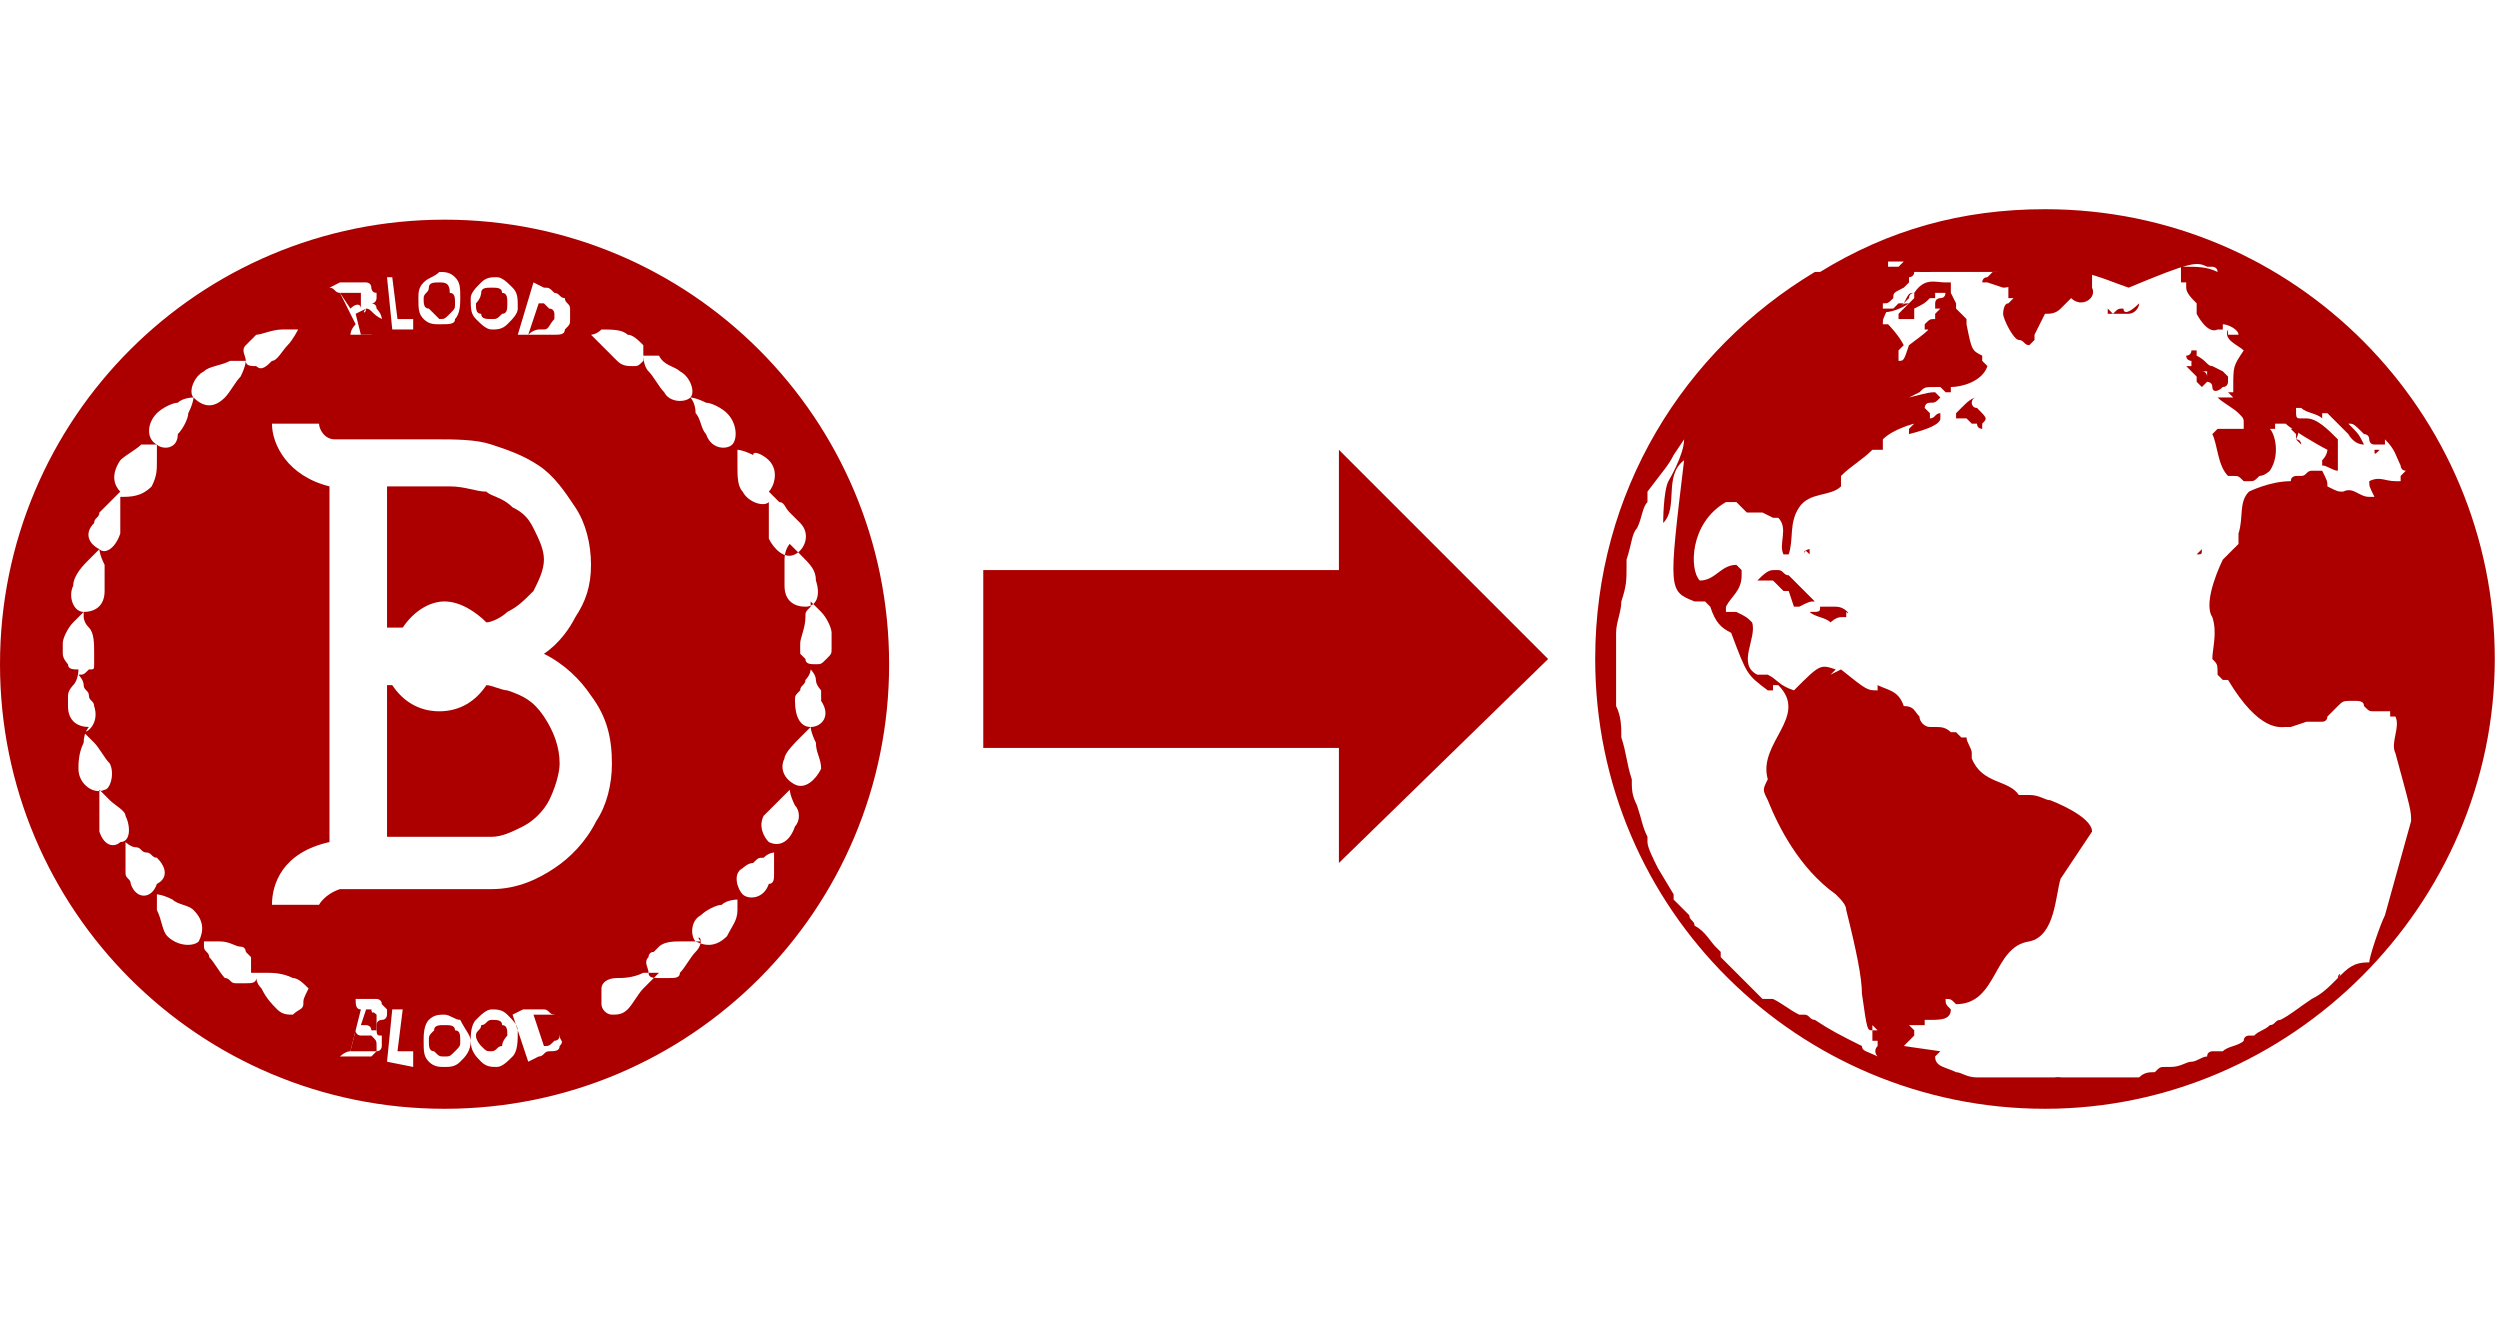 <?xml version="1.0" encoding="utf-8"?>
<!-- Generator: Adobe Illustrator 21.0.0, SVG Export Plug-In . SVG Version: 6.00 Build 0)  -->
<svg version="1.1" id="Layer_1" xmlns="http://www.w3.org/2000/svg" xmlns:xlink="http://www.w3.org/1999/xlink" x="0px" y="0px"
	 viewBox="0 0 47.8 25.3" style="enable-background:new 0 0 47.8 25.3;" xml:space="preserve">
<style type="text/css">
	.st0{fill:#AC0000;}
</style>
<title>nav1</title>
<g>
	<g>
		<polygon class="st0" points="18.8,14.3 25.6,14.3 25.6,16.5 29.6,12.6 25.6,8.6 25.6,10.9 18.8,10.9 		"/>
	</g>
	<g>
		<path class="st0" d="M10.4,19.4c0,0-0.1,0-0.1,0c0,0-0.1,0-0.1,0l0,0l0.2,0.6l0,0c0.1,0,0.1,0,0.2-0.1c0,0,0.1,0,0.1-0.1
			c0.1-0.1,0.1-0.2,0.1-0.3c0-0.1,0-0.1-0.1-0.1C10.5,19.4,10.5,19.4,10.4,19.4z"/>
		<path class="st0" d="M7,5.9C7,6,6.9,6,7,5.9C6.8,6,6.8,6,6.8,6l0,0l0.1,0.4l0.2,0c0,0,0.1,0,0.1,0c0,0,0,0,0.1,0c0,0,0,0,0.1-0.1
			c0,0,0-0.1,0-0.1c0,0,0-0.1-0.1-0.1C7.1,6,7.1,5.9,7,5.9C7,5.9,7,5.9,7,5.9z"/>
		<path class="st0" d="M7.2,19.4C7.1,19.4,7.1,19.3,7.2,19.4c-0.1,0-0.1-0.1-0.1-0.1l-0.1,0l-0.1,0.3l0,0c0,0,0,0,0,0
			c0,0,0.1,0,0.1,0c0,0,0.1,0,0.1,0.1c0,0,0,0,0,0c0,0,0,0,0.1,0c0,0,0,0,0-0.1C7.2,19.5,7.2,19.5,7.2,19.4
			C7.2,19.4,7.2,19.4,7.2,19.4z"/>
		<path class="st0" d="M9.4,19.5c-0.1,0-0.1,0.1-0.2,0.1c0,0.1-0.1,0.1-0.1,0.2c0,0.1,0.1,0.2,0.1,0.2c0.1,0.1,0.1,0.1,0.2,0.1
			c0.1,0,0.1-0.1,0.2-0.1c0-0.1,0.1-0.2,0.1-0.2c0-0.1,0-0.2-0.1-0.2C9.6,19.5,9.5,19.5,9.4,19.5z"/>
		<path class="st0" d="M7.7,12c0.2-0.3,0.5-0.5,0.8-0.5c0.3,0,0.6,0.2,0.8,0.4c0.1,0,0.3-0.1,0.4-0.2c0.2-0.1,0.3-0.2,0.5-0.4
			c0.1-0.2,0.2-0.4,0.2-0.6c0-0.2-0.1-0.4-0.2-0.6c-0.1-0.2-0.2-0.3-0.4-0.4C9.6,9.5,9.4,9.5,9.3,9.4c-0.2,0-0.4-0.1-0.7-0.1H7.4V12
			L7.7,12C7.7,12,7.7,12,7.7,12z"/>
		<path class="st0" d="M6.7,5.9L6.7,5.9C6.8,5.8,6.8,5.8,6.7,5.9c0.1-0.1,0.2-0.1,0.2,0c0,0,0,0,0,0c0,0,0,0,0-0.1s0-0.1,0-0.1
			c0,0,0,0,0-0.1c0,0,0,0-0.1,0c0,0,0,0-0.1,0c0,0-0.1,0-0.1,0l-0.1,0L6.7,5.9L6.7,5.9z"/>
		<path class="st0" d="M7.1,19.8C7.1,19.8,7,19.8,7.1,19.8c-0.1,0-0.1,0-0.2,0c0,0-0.1,0-0.1-0.1l0,0l-0.1,0.4l0.2,0
			c0,0,0.1,0,0.1,0c0,0,0.1,0,0.1,0c0,0,0.1,0,0.1,0c0,0,0-0.1,0-0.1C7.2,19.9,7.2,19.9,7.1,19.8C7.1,19.8,7.1,19.8,7.1,19.8z"/>
		<path class="st0" d="M9.4,16c0.2,0,0.4-0.1,0.6-0.2c0.2-0.1,0.4-0.3,0.5-0.5c0.1-0.2,0.2-0.5,0.2-0.7c0-0.3-0.1-0.6-0.3-0.9
			c-0.2-0.3-0.4-0.4-0.7-0.5c-0.1,0-0.3-0.1-0.4-0.1c-0.2,0.3-0.5,0.5-0.9,0.5c-0.4,0-0.7-0.2-0.9-0.5H7.4V16h1.3
			C8.9,16,9.2,16,9.4,16z"/>
		<path class="st0" d="M8.5,19.6c-0.1,0-0.2,0-0.2,0.1c-0.1,0.1-0.1,0.1-0.1,0.2c0,0.1,0,0.2,0.1,0.2c0.1,0.1,0.1,0.1,0.2,0.1
			c0.1,0,0.1,0,0.2-0.1c0.1-0.1,0.1-0.1,0.1-0.2c0-0.1,0-0.2-0.1-0.2C8.7,19.6,8.6,19.6,8.5,19.6z"/>
		<path class="st0" d="M8.5,4.2C3.8,4.2,0,8,0,12.7c0,4.7,3.8,8.5,8.5,8.5c4.7,0,8.5-3.8,8.5-8.5C17,8,13.2,4.2,8.5,4.2z M15.9,12.4
			c0,0.1,0,0.1-0.1,0.2c-0.1,0.1-0.1,0.1-0.2,0.1h0l0,0c-0.1,0-0.2,0-0.2-0.1c0,0-0.1-0.1-0.1-0.1c0-0.1,0-0.1,0-0.2
			c0-0.1,0.1-0.3,0.1-0.5c0-0.1,0-0.1,0.1-0.2c0,0,0-0.1,0-0.1s0.1,0.1,0.2,0.2c0.1,0.1,0.2,0.3,0.2,0.4
			C15.9,12.3,15.9,12.4,15.9,12.4z M15.6,11.1c0.1,0.3,0,0.5-0.2,0.5l0,0l0,0c-0.2,0-0.4-0.1-0.4-0.4c0-0.1,0-0.3,0-0.5
			c0-0.2,0.1-0.3,0.1-0.3s0.1,0.1,0.2,0.2C15.5,10.8,15.6,10.9,15.6,11.1z M14.7,8.8c0.2,0.2,0.1,0.5,0,0.6l0,0c0,0,0.1,0.1,0.2,0.2
			c0.1,0,0.1,0.1,0.2,0.2c0.1,0.1,0.1,0.1,0.2,0.2c0.2,0.2,0.1,0.5-0.1,0.6l0,0l0,0c-0.2,0.1-0.4-0.1-0.5-0.3c0-0.1,0-0.1,0-0.2
			c0-0.1,0-0.2,0-0.2c0-0.2,0-0.3,0-0.3l0,0c-0.1,0.1-0.4,0-0.5-0.2c-0.1-0.1-0.1-0.3-0.1-0.5c0-0.1,0-0.3,0-0.3s0.1,0,0.3,0.1
			C14.4,8.6,14.6,8.7,14.7,8.8z M13.9,7.9c0.2,0.2,0.2,0.5,0.1,0.6l0,0l0,0c-0.1,0.1-0.4,0.1-0.5-0.2c-0.1-0.1-0.1-0.3-0.2-0.4
			c0-0.2-0.1-0.3-0.1-0.3s0.1,0,0.3,0.1C13.6,7.7,13.8,7.8,13.9,7.9z M13,7.1c0.2,0.1,0.3,0.4,0.2,0.5l0,0l0,0
			c-0.1,0.1-0.4,0.1-0.5-0.1c-0.1-0.1-0.2-0.3-0.3-0.4c-0.1-0.1-0.1-0.3-0.1-0.3s0.1,0,0.3,0C12.7,7,12.9,7,13,7.1z M11.5,6.3
			c0.2,0,0.4,0,0.5,0.1c0.1,0,0.2,0.1,0.3,0.2c0,0.1,0,0.2,0,0.3l0,0l0,0C12.2,7,12.2,7,12.1,7c-0.1,0-0.2,0-0.3-0.1
			c-0.1-0.1-0.2-0.2-0.3-0.3c-0.1-0.1-0.2-0.2-0.2-0.2S11.4,6.4,11.5,6.3z M10.2,5.4l0.2,0.1c0.1,0,0.1,0,0.2,0.1
			c0.1,0,0.1,0.1,0.2,0.1c0,0.1,0.1,0.1,0.1,0.2c0,0.1,0,0.1,0,0.2c0,0.1,0,0.1-0.1,0.2c0,0.1-0.1,0.1-0.2,0.1c-0.1,0-0.1,0-0.2,0
			c-0.1,0-0.1,0-0.2,0L9.9,6.4L10.2,5.4z M9.2,5.4c0.1-0.1,0.2-0.1,0.3-0.1c0.1,0,0.2,0.1,0.3,0.2c0.1,0.1,0.1,0.2,0.1,0.4
			c0,0.1-0.1,0.2-0.2,0.3C9.6,6.3,9.5,6.3,9.4,6.3c-0.1,0-0.2-0.1-0.3-0.2C9,6,9,5.9,9,5.7C9,5.6,9.1,5.5,9.2,5.4z M8.1,5.4
			c0.1-0.1,0.2-0.1,0.3-0.2c0.1,0,0.2,0,0.3,0.1c0.1,0.1,0.1,0.2,0.1,0.4c0,0.1,0,0.3-0.1,0.4C8.7,6.2,8.6,6.2,8.4,6.2
			c-0.1,0-0.2,0-0.3-0.1C8,6,8,5.9,8,5.7C8,5.6,8,5.5,8.1,5.4z M7.5,5.3l0.1,0.8l0.3,0l0,0.2L7.5,6.3l-0.1-1L7.5,5.3z M6.5,5.4
			C6.5,5.4,6.5,5.5,6.5,5.4l0.3,0c0,0,0.1,0,0.1,0c0,0,0.1,0,0.1,0c0,0,0.1,0,0.1,0.1c0,0,0,0.1,0.1,0.1c0,0,0,0.1,0,0.1
			c0,0,0,0.1-0.1,0.1c0,0,0.1,0,0.1,0.1c0,0,0.1,0.1,0.1,0.2c0,0,0,0.1,0,0.1c0,0,0,0.1-0.1,0.1c0,0-0.1,0.1-0.1,0.1
			c0,0-0.1,0-0.1,0l-0.2,0c0,0,0,0,0,0l-0.1,0c0,0,0-0.1,0.1-0.2L6.5,5.6c-0.1,0-0.1-0.1-0.2-0.1L6.5,5.4L6.5,5.4z M4.9,6.4
			c0.1,0,0.3-0.1,0.5-0.1c0.2,0,0.3,0,0.3,0S5.6,6.5,5.5,6.6C5.4,6.7,5.3,6.9,5.2,6.9C5.1,7,5,7.1,4.9,7C4.8,7,4.7,7,4.7,6.9l0,0
			l0,0c0-0.1-0.1-0.2,0-0.3C4.7,6.6,4.8,6.5,4.9,6.4z M3.9,7.1C4,7,4.2,7,4.4,6.9c0.2,0,0.3,0,0.3,0s0,0.1-0.1,0.3
			C4.5,7.3,4.4,7.5,4.3,7.6C4.1,7.8,3.9,7.8,3.7,7.6l0,0l0,0C3.6,7.5,3.7,7.2,3.9,7.1z M3,7.9c0.1-0.1,0.3-0.2,0.4-0.2
			c0.1-0.1,0.3-0.1,0.3-0.1s0,0.1-0.1,0.3c0,0.1-0.1,0.3-0.2,0.4C3.4,8.6,3.1,8.6,3,8.5l0,0l0,0C2.8,8.4,2.8,8.1,3,7.9z M1.7,10.7
			c0.1-0.1,0.2-0.2,0.2-0.2l0,0c-0.2-0.1-0.3-0.3-0.1-0.5c0-0.1,0.1-0.1,0.1-0.2C2,9.7,2,9.7,2.1,9.6c0.1-0.1,0.2-0.2,0.2-0.2l0,0
			c-0.1-0.1-0.2-0.3,0-0.6c0.1-0.1,0.3-0.2,0.4-0.3C2.9,8.5,3,8.5,3,8.5s0,0.1,0,0.3c0,0.2,0,0.3-0.1,0.5C2.7,9.5,2.5,9.5,2.3,9.5
			l0,0c0,0,0,0.1,0,0.3c0,0.1,0,0.2,0,0.2c0,0.1,0,0.2,0,0.2c-0.1,0.3-0.3,0.4-0.4,0.3l0,0c0,0,0,0.1,0.1,0.3C2,11,2,11.1,2,11.3
			c0,0.3-0.2,0.4-0.4,0.4l0,0h0c-0.2,0-0.3-0.3-0.2-0.5C1.4,11,1.6,10.8,1.7,10.7z M1.5,14.7c0-0.1,0-0.3,0.1-0.5
			c0-0.2,0.1-0.3,0.1-0.3l0,0c-0.2,0-0.4-0.1-0.4-0.4c0-0.1,0-0.2,0-0.2c0-0.1,0.1-0.2,0.1-0.2c0.1-0.1,0.1-0.3,0.1-0.3h0
			c-0.1,0-0.2,0-0.2-0.1c0,0-0.1-0.1-0.1-0.2c0-0.1,0-0.1,0-0.2c0-0.1,0.1-0.3,0.2-0.4c0.1-0.1,0.2-0.2,0.2-0.2s0,0,0,0.1
			c0,0,0,0.1,0.1,0.2c0.1,0.1,0.1,0.3,0.1,0.5c0,0.1,0,0.1,0,0.2c0,0.1,0,0.1-0.1,0.1c-0.1,0.1-0.1,0.1-0.2,0.1h0
			c0,0,0.1,0.1,0.1,0.2c0,0.1,0.1,0.1,0.1,0.2c0,0.1,0.1,0.1,0.1,0.2c0.1,0.3-0.1,0.5-0.2,0.5l0,0c0,0,0.1,0.1,0.2,0.2
			c0.1,0.1,0.2,0.3,0.3,0.4c0.1,0.2,0,0.5-0.1,0.5l0,0l0,0C1.8,15.2,1.5,15,1.5,14.7z M1.9,15.9c0-0.1,0-0.3,0-0.5
			c0-0.2,0-0.3,0-0.3s0.1,0.1,0.2,0.2c0.1,0.1,0.3,0.2,0.3,0.3c0.1,0.2,0.1,0.5-0.1,0.5l0,0l0,0C2.2,16.2,2,16.2,1.9,15.9z
			 M2.5,16.9c0-0.1-0.1-0.1-0.1-0.2c0-0.1,0-0.2,0-0.3c0-0.2,0-0.3,0-0.3s0.1,0.1,0.2,0.1c0.1,0,0.1,0.1,0.2,0.1
			c0.1,0,0.1,0.1,0.2,0.1c0.2,0.2,0.2,0.4,0,0.5l0,0l0,0C2.9,17.2,2.6,17.2,2.5,16.9z M3.8,18c-0.1,0.1-0.4,0.1-0.6-0.1
			c-0.1-0.1-0.1-0.3-0.2-0.5C3,17.2,3,17.1,3,17.1s0.1,0,0.3,0.1c0.1,0.1,0.3,0.1,0.4,0.2C3.9,17.6,3.9,17.8,3.8,18L3.8,18L3.8,18z
			 M5.8,19.2L5.8,19.2c0,0.1-0.1,0.1-0.2,0.2c-0.1,0-0.2,0-0.3-0.1c-0.1-0.1-0.2-0.2-0.3-0.4c-0.1-0.1-0.1-0.2-0.1-0.2l0,0
			c0,0.1-0.1,0.1-0.2,0.1c-0.1,0-0.1,0-0.2,0c-0.1,0-0.1-0.1-0.2-0.1c-0.1-0.1-0.2-0.3-0.3-0.4c0-0.1-0.1-0.1-0.1-0.2
			c0,0,0-0.1,0-0.1s0,0,0.1,0c0,0,0.1,0,0.2,0c0.2,0,0.3,0.1,0.4,0.1c0.1,0,0.1,0.1,0.1,0.1c0,0,0.1,0.1,0.1,0.1c0,0.1,0,0.2,0,0.3
			l0,0c0,0,0.1,0,0.3,0c0.1,0,0.3,0,0.5,0.1c0.1,0,0.2,0.1,0.3,0.2C5.8,19.1,5.8,19.1,5.8,19.2L5.8,19.2z M6.1,17.3H5.2
			c0-0.4,0.2-1,1.1-1.2V9.3C5.5,9.1,5.2,8.5,5.2,8.1h0.9c0,0,0,0,0,0c0,0.1,0.1,0.3,0.3,0.3h1.9c0.4,0,0.8,0,1.1,0.1
			c0.3,0.1,0.6,0.2,0.9,0.4c0.3,0.2,0.5,0.5,0.7,0.8c0.2,0.3,0.3,0.7,0.3,1.1c0,0.4-0.1,0.7-0.3,1c-0.1,0.2-0.3,0.5-0.6,0.7
			c0.4,0.2,0.7,0.5,0.9,0.8c0.3,0.4,0.4,0.8,0.4,1.3c0,0.4-0.1,0.8-0.3,1.1c-0.2,0.4-0.5,0.7-0.8,0.9c-0.3,0.2-0.7,0.4-1.2,0.4
			c-0.2,0-0.6,0-1.2,0H6.5C6.2,17.1,6.1,17.3,6.1,17.3z M7.3,19.8c0,0.1,0,0.1,0,0.2c0,0,0,0.1-0.1,0.1c0,0-0.1,0.1-0.1,0.1
			c0,0-0.1,0-0.1,0c0,0-0.1,0-0.1,0l-0.2,0c0,0-0.1,0-0.1,0l-0.1,0c0,0,0.1-0.1,0.2-0.1l0.2-0.8c-0.1,0-0.1-0.1-0.1-0.2l0.1,0l0,0
			c0,0,0,0,0,0l0.2,0c0,0,0.1,0,0.1,0c0,0,0.1,0,0.1,0.1c0,0,0.1,0.1,0.1,0.1c0,0,0,0.1,0,0.1c0,0,0,0.1-0.1,0.1c0,0-0.1,0-0.1,0.1
			C7.2,19.8,7.2,19.8,7.3,19.8z M7.9,20.4l-0.5-0.1l0.1-1l0.2,0l-0.1,0.8l0.3,0L7.9,20.4z M8.8,20.3c-0.1,0.1-0.2,0.1-0.3,0.1
			c-0.1,0-0.2,0-0.3-0.1c-0.1-0.1-0.1-0.2-0.1-0.4c0-0.1,0-0.3,0.1-0.4c0.1-0.1,0.2-0.1,0.3-0.1c0.1,0,0.2,0.1,0.3,0.1
			C8.9,19.7,9,19.8,9,19.9C9,20.1,8.9,20.2,8.8,20.3z M9.8,20.2c-0.1,0.1-0.2,0.2-0.3,0.2c-0.1,0-0.2,0-0.3-0.1
			C9.1,20.2,9,20.1,9,19.9c0-0.1,0-0.3,0.1-0.4s0.2-0.2,0.3-0.2c0.1,0,0.2,0,0.3,0.1c0.1,0.1,0.2,0.2,0.2,0.3
			C9.9,19.9,9.9,20.1,9.8,20.2z M10.7,20c0,0.1-0.1,0.1-0.2,0.1c-0.1,0-0.1,0.1-0.2,0.1l-0.2,0.1l-0.3-0.9l0.2-0.1
			c0.1,0,0.2,0,0.2,0c0.1,0,0.1,0,0.2,0c0.1,0,0.1,0.1,0.2,0.1c0,0.1,0.1,0.1,0.1,0.2c0,0.1,0,0.1,0,0.2S10.8,19.9,10.7,20z
			 M12.3,18.9c-0.1,0.1-0.2,0.3-0.3,0.4c-0.1,0.1-0.2,0.1-0.3,0.1c-0.1,0-0.2-0.1-0.2-0.2l0,0l0,0c0-0.1,0-0.2,0-0.3
			c0-0.1,0.1-0.2,0.3-0.2c0.1,0,0.3,0,0.5-0.1c0.2,0,0.3,0,0.3,0S12.4,18.8,12.3,18.9z M13.4,18c0,0,0,0.1-0.1,0.2
			c-0.1,0.1-0.2,0.3-0.3,0.4c0,0.1-0.1,0.1-0.2,0.1c-0.1,0-0.1,0-0.2,0c-0.1,0-0.2,0-0.2-0.1l0,0l0,0c0-0.1-0.1-0.2,0-0.3
			c0,0,0-0.1,0.1-0.1c0,0,0.1-0.1,0.1-0.1c0.1-0.1,0.3-0.1,0.4-0.1C13.2,18,13.2,18,13.4,18C13.3,17.9,13.4,17.9,13.4,18
			C13.4,17.9,13.4,18,13.4,18z M14.1,17.4c0,0.2-0.1,0.3-0.2,0.5c-0.2,0.2-0.4,0.2-0.6,0.1l0,0l0,0c-0.1-0.1-0.1-0.4,0.1-0.5
			c0.1-0.1,0.3-0.2,0.4-0.2c0.1-0.1,0.3-0.1,0.3-0.1S14.1,17.2,14.1,17.4z M14.8,16.4c0,0.1,0,0.2,0,0.3c0,0.1,0,0.2-0.1,0.2
			c-0.1,0.3-0.4,0.3-0.5,0.2l0,0l0,0c-0.1-0.1-0.2-0.4,0-0.5c0,0,0.1-0.1,0.2-0.1c0.1-0.1,0.1-0.1,0.2-0.1c0.1-0.1,0.2-0.1,0.2-0.1
			S14.8,16.2,14.8,16.4z M15.2,15.8c-0.1,0.3-0.3,0.4-0.5,0.3l0,0l0,0c-0.1-0.1-0.2-0.3-0.1-0.5c0.1-0.1,0.2-0.2,0.3-0.3
			c0.1-0.1,0.2-0.2,0.2-0.2s0,0.1,0.1,0.3C15.3,15.5,15.3,15.7,15.2,15.8z M15.2,15L15.2,15L15.2,15c-0.2-0.1-0.3-0.3-0.2-0.5
			c0-0.1,0.2-0.3,0.3-0.4c0.1-0.1,0.2-0.2,0.2-0.2s0,0.1,0.1,0.3c0,0.2,0.1,0.3,0.1,0.5C15.6,14.9,15.4,15.1,15.2,15z M15.5,13.9
			L15.5,13.9L15.5,13.9c-0.2,0-0.3-0.2-0.3-0.5c0-0.1,0-0.1,0.1-0.2c0-0.1,0.1-0.1,0.1-0.2c0.1-0.1,0.1-0.2,0.1-0.2s0.1,0.1,0.1,0.2
			c0,0.1,0.1,0.2,0.1,0.2c0,0.1,0,0.2,0,0.2C15.9,13.7,15.7,13.9,15.5,13.9z"/>
		<path class="st0" d="M10.3,6.3c0,0,0.1,0,0.1,0c0.1,0,0.1-0.1,0.2-0.2c0,0,0-0.1,0-0.1s0-0.1-0.1-0.1c0,0-0.1-0.1-0.1-0.1
			c0,0-0.1,0-0.1,0l0,0l-0.2,0.6l0,0C10.2,6.3,10.3,6.3,10.3,6.3z"/>
		<path class="st0" d="M9.4,6.1c0.1,0,0.1,0,0.2-0.1C9.7,6,9.7,5.9,9.7,5.8c0-0.1,0-0.2-0.1-0.2c0-0.1-0.1-0.1-0.2-0.1
			c-0.1,0-0.2,0-0.2,0.1C9.2,5.6,9.2,5.7,9.1,5.8c0,0.1,0,0.2,0.1,0.2C9.2,6.1,9.3,6.1,9.4,6.1z"/>
		<path class="st0" d="M8.4,6.1c0.1,0,0.1,0,0.2-0.1c0.1-0.1,0.1-0.1,0.1-0.2c0-0.1,0-0.2-0.1-0.2C8.6,5.4,8.5,5.4,8.4,5.4
			c-0.1,0-0.2,0-0.2,0.1C8.2,5.6,8.1,5.6,8.1,5.7c0,0.1,0,0.2,0.1,0.2C8.3,6,8.4,6.1,8.4,6.1z"/>
	</g>
	<g>
		<ellipse transform="matrix(0.738 -0.675 0.675 0.738 -3.272 28.431)" class="st0" cx="35" cy="18.4" rx="0" ry="0"/>
		<ellipse transform="matrix(0.902 -0.432 0.432 0.902 0.953 17.267)" class="st0" cx="38.4" cy="6.5" rx="0" ry="0"/>
		<path class="st0" d="M39.1,4c-1.6,0-3,0.4-4.3,1.2c0,0,0,0,0,0c0,0,0,0,0,0c0,0,0,0,0,0c0,0,0,0,0,0c0,0,0,0,0,0c0,0,0,0,0,0
			c0,0,0,0,0,0c0,0-0.1,0-0.1,0c0,0,0,0,0,0c0,0,0,0,0,0c-2.5,1.5-4.2,4.2-4.2,7.4c0,4.8,3.9,8.6,8.6,8.6s8.6-3.9,8.6-8.6
			S43.9,4,39.1,4z M36.4,5c0,0-0.1,0.1-0.1,0.1l-0.1,0c0,0-0.1,0-0.1,0l0-0.1l0,0c0,0,0,0,0,0C36.2,5,36.2,5,36.4,5
			C36.3,5,36.3,5,36.4,5z M35.9,20.2C35.9,20.2,35.8,20.2,35.9,20.2c-0.2-0.1-0.3-0.1-0.3-0.2c-0.4-0.2-0.6-0.3-0.9-0.5
			c-0.1,0-0.1-0.1-0.2-0.1c0,0,0,0,0,0c0,0,0,0-0.1,0c-0.2-0.1-0.3-0.2-0.5-0.3c0,0,0,0-0.1,0c0,0,0,0-0.1,0c0,0,0,0,0,0
			c-0.1-0.1-0.2-0.2-0.4-0.4c0,0,0,0,0,0c0,0,0,0,0,0c0,0-0.1-0.1-0.1-0.1c-0.1-0.1-0.2-0.2-0.3-0.3c0,0,0,0,0-0.1c0,0,0,0-0.1-0.1
			c-0.1-0.1-0.2-0.3-0.4-0.4c0,0,0,0,0,0c0-0.1-0.1-0.1-0.1-0.2c0,0-0.1-0.1-0.1-0.1c0,0-0.1-0.1-0.1-0.1c0,0-0.1-0.1-0.1-0.1
			c0,0,0,0,0-0.1c0,0,0,0,0,0l-0.3-0.5c-0.1-0.2-0.2-0.4-0.2-0.5c0,0,0,0,0-0.1c-0.1-0.2-0.1-0.3-0.2-0.6c-0.1-0.2-0.1-0.3-0.1-0.5
			c-0.1-0.3-0.1-0.5-0.2-0.8c0-0.2,0-0.4-0.1-0.6c0-0.2,0-0.4,0-0.6c0-0.1,0-0.3,0-0.5c0-0.1,0-0.2,0-0.3c0-0.2,0.1-0.4,0.1-0.6
			c0.1-0.3,0.1-0.4,0.1-0.7c0,0,0,0,0-0.1c0.1-0.3,0.1-0.5,0.2-0.6c0,0,0,0,0,0c0.1-0.2,0.1-0.4,0.2-0.5c0,0,0,0,0-0.1
			c0,0,0-0.1,0-0.1C31.8,9,31.9,8.9,32,8.7l0.2-0.3c0,0.3-0.3,0.8-0.3,0.8l0,0c-0.1,0.2-0.1,0.8-0.1,0.8l0,0c0.3-0.3,0-0.9,0.4-1.2
			c-0.3,2.5-0.3,2.5,0.2,2.7c0,0,0.1,0,0.1,0c0.1,0,0.1,0,0.1,0l0,0c0.1,0.1,0.1,0.1,0.1,0.1c0.1,0.3,0.2,0.4,0.4,0.5c0,0,0,0,0,0h0
			l0,0l0,0c0.3,0.8,0.3,0.8,0.7,1.1c0,0,0,0,0.1,0c0,0,0-0.1,0-0.1c0,0,0.1,0,0.1,0c0.6,0.6-0.4,1.1-0.2,1.8c-0.1,0.2-0.1,0.2,0,0.4
			c0.2,0.5,0.6,1.3,1.3,1.8c0.1,0.1,0.2,0.2,0.2,0.3c0.2,0.8,0.3,1.3,0.3,1.6c0.1,0.7,0.1,0.7,0.2,0.7c0,0,0-0.1,0-0.1
			c0,0,0.1,0.1,0.1,0.1c0,0-0.1,0-0.1,0c0,0,0,0,0,0l0,0.1c0,0,0,0.1,0,0.1c0,0,0,0,0,0c0,0,0.1,0,0.1,0c0,0,0,0.1,0,0.1
			C35.8,20.1,35.9,20.2,35.9,20.2C35.9,20.2,35.9,20.2,35.9,20.2C35.9,20.2,35.9,20.2,35.9,20.2z M37.5,20.7L37.5,20.7
			C37.5,20.7,37.5,20.7,37.5,20.7C37.5,20.7,37.5,20.7,37.5,20.7C37.5,20.7,37.5,20.7,37.5,20.7C37.5,20.7,37.5,20.7,37.5,20.7
			C37.5,20.7,37.5,20.7,37.5,20.7C37.5,20.7,37.5,20.7,37.5,20.7C37.5,20.7,37.5,20.7,37.5,20.7C37.5,20.7,37.5,20.7,37.5,20.7
			C37.5,20.7,37.5,20.7,37.5,20.7z M44.7,18.7C44.7,18.7,44.7,18.7,44.7,18.7C44.6,18.7,44.6,18.7,44.7,18.7
			c-0.2,0.2-0.3,0.3-0.5,0.4l0,0l0,0c-0.3,0.2-0.4,0.3-0.6,0.4c-0.1,0-0.1,0.1-0.2,0.1c-0.1,0.1-0.2,0.1-0.3,0.2c0,0,0,0-0.1,0
			c0,0-0.1,0-0.1,0.1c-0.1,0.1-0.3,0.1-0.4,0.2c0,0,0,0-0.1,0c0,0-0.1,0-0.1,0c0,0-0.1,0-0.1,0.1c-0.1,0-0.2,0.1-0.3,0.1
			c-0.1,0-0.2,0.1-0.4,0.1c0,0-0.1,0-0.1,0c-0.1,0-0.1,0-0.2,0.1c0,0,0,0,0,0c0,0,0,0,0,0c-0.1,0-0.2,0-0.3,0.1c0,0,0,0-0.1,0
			c0,0,0,0,0,0c0,0,0,0,0,0c0,0,0,0,0,0c0,0,0,0,0,0c0,0,0,0,0,0h0c0,0,0,0,0,0h0l0,0h0l0,0h0l0,0h0h0h0h0h0l0,0h0c0,0,0,0,0,0
			c0,0,0,0,0,0l0,0c0,0,0,0,0,0c0,0,0,0,0,0l0,0c0,0-0.1,0-0.1,0c-0.1,0-0.1,0-0.2,0c0,0,0,0,0,0c0,0,0,0-0.1,0c0,0,0,0,0,0
			c-0.1,0-0.2,0-0.3,0c0,0,0,0,0,0c0,0,0,0,0,0c0,0-0.1,0-0.1,0c0,0,0,0,0,0c0,0,0,0,0,0l0,0h0c0,0,0,0,0,0c0,0-0.1,0-0.1,0
			c0,0,0,0,0,0c0,0,0,0,0,0c0,0,0,0,0,0c0,0-0.1,0-0.1,0c0,0,0,0,0,0c0,0,0,0,0,0c0,0,0,0-0.1,0c0,0,0,0-0.1,0c-0.1,0-0.2,0-0.2,0
			c0,0-0.1,0-0.1,0c0,0,0,0,0,0c0,0,0,0,0,0c0,0,0,0,0,0c0,0-0.1,0-0.1,0c0,0-0.1,0-0.1,0c0,0-0.1,0-0.1,0c0,0,0,0,0,0h0
			c0,0,0,0,0,0c0,0,0,0,0,0c-0.1,0-0.2,0-0.3,0c0,0,0,0,0,0c0,0,0,0,0,0c-0.1,0-0.1,0-0.2,0c0,0,0,0,0,0c-0.1,0-0.1,0-0.2,0
			c0,0,0,0,0,0c0,0,0,0-0.1,0c0,0,0,0,0,0c0,0,0,0,0,0c0,0,0,0,0,0c0,0,0,0,0,0h0l0,0h0l0,0h0h0c0,0,0,0,0,0h0l0,0l0,0h0
			c0,0,0,0,0,0c0,0,0,0,0,0c0,0,0,0,0,0c0,0,0,0,0,0c-0.1,0-0.1,0-0.2,0c0,0,0,0,0,0c0,0,0,0,0,0c0,0,0,0,0,0c0,0,0,0-0.1,0
			c0,0,0,0,0,0c0,0,0,0,0,0c0,0,0,0,0,0c0,0,0,0,0,0h0l0,0l0,0c0,0,0,0,0,0l0,0h0c0,0,0,0,0,0h0c0,0,0,0,0,0h0c0,0,0,0,0,0h0l0,0
			l0,0l0,0h0l0,0c0,0,0,0,0,0l0,0l0,0l0,0l0,0l0,0c0,0,0,0,0,0h0l0,0h0l0,0c0,0,0,0,0,0c0,0-0.1,0-0.1,0l0,0c0,0,0,0,0,0
			c-0.2,0-0.3-0.1-0.4-0.1c0,0,0,0,0,0c0,0,0,0,0,0l0,0c0,0,0,0,0,0c0,0,0,0,0,0l0,0c0,0,0,0,0,0c-0.2-0.1-0.4-0.1-0.4-0.3
			c0,0,0.1-0.1,0.1-0.1c0,0,0,0,0,0C36.4,20,36.4,20,36.4,20c0.1-0.1,0.1-0.1,0.2-0.2c0,0,0,0,0-0.1c0,0-0.1-0.1-0.1-0.1
			c0,0,0,0,0,0c0,0,0.1,0,0.1,0c0.1,0,0.1,0,0.1,0c0,0,0.1,0,0.1,0c0,0,0-0.1,0-0.1c0,0,0,0,0,0c0.1,0,0.1,0,0.1,0h0h0l0,0h0h0h0h0
			h0h0l0,0c0.2,0,0.4,0,0.4-0.2c-0.1-0.1-0.1-0.1-0.1-0.2c0.1,0,0.1,0,0.2,0.1c0,0,0,0,0,0c0.8,0,0.7-1.1,1.4-1.2l0,0l0,0
			c0.5-0.1,0.5-0.9,0.6-1.2c0,0,0.6-0.9,0.6-0.9c0-0.3-0.8-0.6-0.8-0.6c-0.1,0-0.2-0.1-0.4-0.1c0,0-0.1,0-0.2,0
			c-0.2-0.3-0.7-0.2-0.9-0.7c0,0,0-0.1,0-0.1c0-0.1-0.1-0.2-0.1-0.3c0,0,0,0-0.1,0c0,0-0.1-0.1-0.1-0.1c0,0,0,0-0.1,0l0,0
			c-0.1-0.1-0.2-0.1-0.3-0.1c0,0,0,0,0,0c0,0-0.1,0-0.1,0c0,0,0,0,0,0c-0.1,0-0.2-0.1-0.2-0.2c-0.1-0.1-0.1-0.2-0.3-0.2c0,0,0,0,0,0
			l0,0c-0.1-0.3-0.3-0.3-0.5-0.4c0,0,0,0.1,0,0.1c-0.2,0-0.2,0-0.7-0.4c-0.2,0.1-0.2,0.1-0.2,0.1l0,0c0,0,0.1-0.1,0.1-0.1
			c-0.3-0.1-0.3-0.1-0.8,0.4C34,13.1,34,13,33.8,12.9c0,0-0.1,0-0.1,0c0,0-0.1,0-0.1,0c-0.4-0.2,0-0.7-0.1-1
			c-0.1-0.1-0.1-0.1-0.3-0.2c0,0-0.1,0-0.1,0c0,0,0,0,0,0c0,0,0,0-0.1,0c0,0,0-0.1,0-0.1c0.1-0.2,0.3-0.3,0.3-0.6c0,0,0-0.1,0-0.1
			c0,0,0,0-0.1-0.1c-0.3,0-0.4,0.3-0.7,0.3c0,0,0,0,0,0l0,0c-0.2-0.2-0.2-1.1,0.5-1.5c0,0,0.1,0,0.1,0c0.1,0,0.1,0,0.1,0l0,0
			c0.1,0.1,0.1,0.1,0.2,0.2c0,0,0,0,0,0c0.1,0,0.1,0,0.1,0c0,0,0,0,0,0c0,0,0,0,0,0c0,0,0,0,0,0c0,0,0,0,0,0c0,0,0,0,0,0
			c0,0,0,0,0,0c0,0,0,0,0,0l0,0c0.1,0,0.1,0,0.2,0c0,0,0,0,0.2,0.1c0,0,0.1,0,0.1,0c0,0,0,0,0,0l0,0c0.2,0.2,0,0.5,0.1,0.7
			c0,0,0.1,0,0.1,0c0.1-0.3,0-0.6,0.2-0.9c0.2-0.3,0.6-0.2,0.8-0.4c0-0.2,0-0.2,0-0.2c0.2-0.2,0.4-0.3,0.6-0.5c0.1,0,0.1,0,0.2,0
			c0,0,0-0.1,0-0.1c0,0,0-0.1,0-0.1c0.2-0.2,0.6-0.3,0.6-0.3c0,0,0,0,0,0c0,0-0.1,0.1-0.1,0.1c0,0,0,0.1,0,0.1c0,0,0,0,0,0
			c0.4-0.1,0.6-0.2,0.6-0.3c0,0,0-0.1,0-0.1c-0.1,0-0.1,0.1-0.2,0.1l0,0c0,0,0-0.1,0-0.1c0,0,0,0,0,0c0,0,0,0,0,0c0,0,0,0,0,0
			c0,0,0,0,0,0c0,0,0,0,0,0c0,0,0,0,0,0c0,0,0,0,0,0c0,0,0,0,0,0c0,0-0.1-0.1-0.1-0.1c0,0,0-0.1,0.1-0.1c0,0,0,0,0,0c0,0,0,0,0,0
			c0,0,0,0,0,0c0,0,0,0,0,0c0,0,0,0,0,0c0,0,0,0,0,0c0,0,0,0,0,0c0,0,0,0,0,0l0,0c0.1,0,0.1,0,0.2-0.1l-0.1-0.1
			c-0.1,0-0.1,0-0.5,0.1c0,0,0,0,0,0c0.2-0.1,0.2-0.1,0.2-0.1c0.1-0.1,0.1-0.1,0.3-0.1l0.1,0c0,0,0.1,0.1,0.1,0.1c0,0,0,0,0,0l0,0
			l0.1,0l0-0.1c0.2,0,0.6-0.1,0.7-0.4c0,0,0,0-0.1-0.1c0,0,0,0,0,0h0h0l0,0c0,0,0-0.1,0-0.1c-0.2-0.1-0.2-0.1-0.3-0.6c0,0,0,0,0,0
			c0,0,0,0,0,0c0,0,0,0,0,0c0,0,0,0,0,0c0,0,0,0-0.1,0c0,0,0,0,0,0c0,0,0,0,0,0c0,0,0,0,0,0c0,0,0,0,0,0c-0.1,0.1-0.1,0.1-0.2,0.1
			c0-0.1,0-0.1,0-0.2c0,0,0,0,0.1-0.1c0,0,0,0,0,0c0,0-0.1-0.1-0.1-0.1c-0.1-0.1-0.1-0.1-0.1-0.1c0,0,0,0,0,0c0,0,0,0,0,0
			c0,0,0,0,0,0c0,0,0,0,0,0c0,0,0,0,0,0c0,0,0,0,0,0c0,0,0,0,0,0c-0.1,0.1-0.1,0.1-0.2,0.2l0,0.1c0,0-0.1,0.1-0.1,0.1
			c0,0.1,0,0.1-0.4,0.4c-0.1,0.3-0.1,0.3-0.2,0.3c0,0,0,0,0,0l0,0l0,0c0,0,0-0.1,0-0.1c0,0,0,0,0,0l0,0c0,0,0-0.1,0-0.1
			c0,0,0.1-0.1,0.1-0.1c-0.1-0.2-0.3-0.4-0.3-0.4l-0.1,0c0-0.1,0-0.1,0.1-0.3C35.9,6,36.2,6,36.5,5.8c-0.1,0.1-0.1,0.1-0.2,0.2
			l0,0.1l0,0c0,0,0.1,0,0.1,0l0.1,0l0,0c0,0,0.1,0,0.1,0c0,0,0,0,0,0c0-0.1,0-0.1,0-0.2l0,0l0,0c0.2-0.1,0.2-0.1,0.3-0.2
			c0,0,0.1,0,0.1,0l0-0.1l0.1,0c0,0,0.1,0,0.1,0l0,0c0,0,0,0.1-0.1,0.1c0,0-0.1,0-0.1,0.1l0,0.1c0,0,0.1,0,0.1,0c0,0,0.1,0,0.1,0
			c0,0,0,0,0,0c0,0,0,0,0,0c0,0,0,0,0,0c0,0,0,0,0,0c0,0,0,0,0,0c0,0,0,0,0,0c0,0,0,0,0,0l0,0.1c-0.1,0-0.1,0.1-0.2,0.1c0,0,0,0,0,0
			c0,0,0,0,0,0c0,0,0,0,0,0c0,0,0,0,0,0c0,0,0,0,0,0c0,0,0,0,0,0c0,0,0,0,0,0c0,0,0,0,0,0c-0.1,0-0.1,0-0.2,0.1c0,0,0,0,0,0l0,0.1
			l0,0l0,0c0,0,0.1,0,0.1,0c0,0,0,0,0,0l0,0c0,0.1,0,0.1,0.1,0.2h0h0l0,0c0.1,0,0.1,0.1,0.2,0.1l0,0c0,0,0-0.1,0-0.1l0,0
			c0,0,0,0,0,0l0,0l0,0c0,0,0,0,0.1,0.1c0,0,0,0,0,0l0-0.1c0,0,0,0,0.1-0.1c0,0,0,0,0,0c0,0,0-0.1-0.1-0.1c0,0,0,0,0-0.1l0,0
			c0,0,0,0.1,0,0.1c0,0,0.1,0,0.1,0c0,0,0.1-0.1,0.2-0.1c0,0,0,0,0-0.1c-0.2-0.2-0.2-0.2-0.2-0.2l0,0c0,0,0-0.1,0-0.1
			c0,0,0,0-0.1-0.2l0,0c0,0,0,0,0,0h0c0,0,0-0.1,0-0.2c0,0,0,0,0,0c-0.1,0-0.1,0-0.1,0l0,0h0c-0.2,0-0.4-0.1-0.6,0.2
			c0,0,0,0.1,0,0.1c0,0,0,0-0.1,0.1c-0.1,0-0.1,0-0.2,0.1l0,0c0,0,0.1-0.1,0.1-0.1c0,0,0,0,0,0h0h0l0,0c0,0-0.1,0-0.1,0l0,0
			c0,0,0.1,0,0.1,0c0,0,0,0,0,0c0.1-0.2,0.1-0.2,0.2-0.2c0.1,0,0.2,0,0.3-0.1l0,0c-0.1,0-0.2,0.1-0.3,0.1c0,0-0.1,0-0.1,0.1
			c0,0-0.1,0.1-0.1,0.1l0,0c0,0-0.1,0-0.1,0l-0.1,0.1c0,0-0.1,0-0.1,0h0l0,0c0,0,0,0,0,0l0,0c-0.1,0-0.1,0-0.1,0l0,0
			c0,0,0-0.1,0-0.1c0,0,0,0,0,0l0,0c0.1,0,0.1,0,0.2-0.1c0-0.1,0-0.1,0.2-0.2c0,0,0.1,0,0.1,0c0,0,0,0,0,0l0,0c0,0-0.1,0-0.1,0
			c0,0,0,0,0,0c0,0,0,0,0,0c0,0,0,0,0,0c0,0,0,0,0,0c0,0,0,0,0,0c0,0,0,0,0,0c0,0,0,0,0,0c0,0,0,0,0,0l0,0c0,0,0.1-0.1,0.1-0.1
			c0,0,0-0.1,0-0.1c0,0,0.1,0,0.1-0.1l0,0l0,0c0,0,0,0,0,0c0,0,0.1,0,0.1,0c0,0,0,0,0,0c0,0,0,0,0.1,0c0,0-0.1,0-0.1,0c0,0,0,0,0,0
			c0,0,0.2,0,0.3,0c0,0,0,0,0,0c0,0,0,0,0,0c0,0,0,0,0,0c0,0,0,0,0,0l0,0h0h0v0h0h0c0,0,0,0,0,0c0,0,0,0,0,0c0,0,0,0-0.1,0
			c0,0,0,0,0,0c0,0,0,0,0,0c0,0,0,0,0,0c0,0,0,0,0,0c0,0,0.1,0,0.1,0c0,0,0,0,0,0c0,0,0.1,0,0.1,0c0,0,0,0,0,0c0,0,0,0,0,0
			c0,0,0,0,0,0c0,0,0,0,0.1,0c0,0,0,0,0,0c0,0,0,0,0,0c0.1,0,0.1,0,0.2,0c0,0,0.1,0,0.2,0l0,0c0,0,0,0,0,0c0.1,0,0.1,0,0.2,0
			c0,0,0,0,0,0c0,0,0,0,0,0c0,0,0.1,0,0.1,0c0,0,0,0,0,0c0,0,0,0,0,0c0,0,0.1,0,0.1,0c0,0,0,0,0,0c0,0,0.1,0,0.1,0c0,0,0,0,0,0
			c0,0,0,0,0,0l0,0c0,0,0.1,0,0.1,0c0,0,0,0,0,0c0,0,0,0,0,0c0,0,0.1,0,0.1,0c0,0,0,0,0.1,0c0,0,0,0,0,0c0,0,0,0,0,0c0,0,0,0,0.1,0
			h0c0,0,0,0,0,0c0,0,0,0,0,0h0h0c0,0,0,0,0,0c0,0,0,0,0,0c0,0,0,0,0,0c0,0,0,0,0,0h0c0,0,0,0,0,0h0h0c0,0,0.1,0,0.1,0c0,0,0,0,0,0
			c0,0,0.1,0,0.1,0c0,0,0,0,0,0c0,0,0,0,0,0c0,0,0.1,0,0.1,0c0,0,0,0,0,0c0.1,0,0.1,0,0.2,0c0,0,0,0,0,0c0,0,0,0,0,0c0,0,0,0,0,0
			c0,0,0,0,0,0c0,0,0,0,0,0c0,0,0,0,0,0l0,0c0,0,0,0,0,0l0,0c0,0,0,0,0,0c0,0,0,0,0,0c0,0,0,0,0,0c0,0,0,0,0.1,0c0,0,0,0,0,0
			c0,0,0,0,0,0c0.1,0,0.1,0,0.2,0l0,0c0,0,0.1,0,0.2,0c0,0,0.1,0,0.1,0c0,0,0,0,0,0c0.1,0,0.2,0,0.2,0c0,0,0,0,0,0h0
			c0.4,0.1,0.6,0.2,0.9,0.3C41.9,5,42,5,42.2,5.1c0,0,0,0,0,0h0l0,0h0v0l0,0c0,0,0,0,0,0c0,0,0,0,0,0l0,0c0,0,0,0,0,0
			c0,0,0.1,0,0.1,0c0,0,0,0,0,0c0,0,0.1,0,0.1,0.1c0,0,0,0,0,0c0,0,0,0,0,0c-0.2-0.1-0.4-0.1-0.6-0.1c0,0-0.1,0-0.1,0c0,0,0,0,0,0
			l0,0c0,0,0,0,0,0c0,0,0,0,0,0l0,0h0l0,0l0,0c0,0,0,0,0,0h0l0,0h0l0,0h0l0,0h0h0c0,0,0,0,0,0l0,0c0,0,0,0,0,0c0,0,0,0,0,0
			c0,0,0,0.1,0,0.1c0,0,0,0,0,0l0,0c0,0,0,0,0,0c0,0,0,0,0,0v0l0,0l0,0c0,0,0,0,0,0c0,0,0,0,0,0c0,0.1,0,0.1,0,0.2c0,0,0,0,0,0h0h0
			h0l0,0c0,0,0,0,0,0l0.1,0c0,0,0,0,0,0l0,0c0,0,0,0,0,0.1c0,0.1,0.1,0.2,0.2,0.3c0,0,0,0,0,0c0,0,0,0,0,0c0,0,0,0,0,0
			c0,0.1,0,0.1,0,0.2c0,0,0.2,0.4,0.4,0.3c0,0,0.1,0,0.1,0c0,0,0-0.1,0-0.1c0,0,0,0,0,0c0.1,0,0.3,0.1,0.3,0.2c0,0,0,0,0,0
			c0,0,0,0,0,0c0,0,0,0,0,0c0,0-0.1,0-0.1,0c0,0,0,0-0.1,0c0,0,0,0,0,0c0,0,0,0,0-0.1c0,0,0,0,0,0c0,0,0,0,0,0c0,0,0,0,0,0
			c-0.1,0.2,0.2,0.3,0.3,0.4C42.7,7,42.7,7,42.7,7.4c0,0,0,0,0,0.1c0,0-0.1,0-0.1,0c0,0,0,0,0,0h0l0,0c0,0,0,0,0,0
			c0.1,0.1,0.1,0.1,0.1,0.1l0,0c0,0,0,0,0,0c-0.1,0-0.1,0-0.2,0c0,0,0,0-0.1,0c0,0,0,0,0,0c0.1,0.1,0.3,0.2,0.4,0.3
			c0.1,0.1,0.1,0.1,0.1,0.2l0,0c0,0,0,0,0,0c0,0,0,0.1,0,0.1c0,0,0,0-0.1,0c0,0-0.1,0-0.1,0c-0.2,0-0.2,0-0.3,0c0,0-0.1,0.1-0.1,0.1
			c0,0,0,0,0,0c0.1,0.2,0.1,0.6,0.3,0.8l0,0l0,0l0.1,0c0.1,0,0.1,0,0.2,0.1l0.1,0c0.1,0,0.1,0,0.2-0.1c0,0,0,0,0,0
			c0.1,0,0.2-0.1,0.2-0.1c0,0,0,0,0,0c0.2-0.3,0.1-0.7,0-0.8c0,0,0,0,0,0c0,0,0,0,0,0c0,0,0,0,0,0c0,0,0.1,0,0.1,0c0,0,0,0,0,0l0,0
			h0l0,0h0h0h0l0,0c0,0,0,0,0,0c0,0,0,0,0,0c0-0.1,0-0.1,0-0.1c0,0,0.1,0,0.1,0c0,0,0.1,0,0.1,0l0,0h0h0c0,0,0,0,0,0l0,0h0
			c0,0,0,0,0,0l0,0c0,0,0,0,0,0c0.1,0.1,0.6,0.4,0.8,0.5c0,0,0,0.1-0.1,0.2c0,0,0,0,0,0.1c0.1,0,0.2,0.1,0.3,0.1c0,0,0-0.1,0-0.2
			c0-0.1,0-0.2,0-0.2c0,0,0,0,0-0.1c0,0,0,0,0-0.1c0,0,0,0,0,0c0,0,0,0,0,0c0,0,0,0,0,0c0,0,0,0,0,0c0,0,0,0,0,0c0,0,0,0,0,0
			C44.5,8.2,44.3,8,44.1,8l0,0c0,0,0,0,0,0c0,0,0,0-0.1,0c-0.1,0-0.1,0-0.1-0.2c0,0,0,0,0,0c0,0,0.1,0,0.1,0
			c0.1,0.1,0.3,0.1,0.4,0.2c0,0,0-0.1,0-0.1c0,0,0.1,0,0.1,0c0.1,0.1,0.1,0.1,0.4,0.4c0,0,0.1,0.2,0.3,0.2c-0.1-0.2-0.1-0.2-0.3-0.4
			c0,0,0,0,0,0c0,0,0,0,0,0l0,0h0l0,0h0h0h0l0,0h0h0l0,0c0,0,0,0,0,0h0l0,0h0c0,0,0,0,0,0c0,0,0,0,0,0l0,0l0,0c0,0,0,0,0,0
			c0.1,0,0.1,0,0.3,0.2l0,0c0,0,0.1,0,0.1,0.1c0,0,0,0.1,0.1,0.1l0,0c0,0,0,0,0.1,0c0,0,0,0,0,0c0,0,0,0,0,0c0,0,0,0,0,0
			c0,0,0,0,0,0c0,0,0,0,0.1,0c0,0,0,0,0,0c0,0,0,0,0,0c0,0,0,0,0,0c0,0,0,0,0,0c0,0,0,0,0,0c0,0,0,0,0,0c0,0,0,0,0,0l0,0l0,0h0l0,0
			l0,0l0,0l0,0c0,0,0,0,0,0c0-0.1,0-0.1,0-0.1c0.2,0.2,0.2,0.3,0.3,0.5c0,0,0,0.1,0.1,0.1c0,0,0,0,0,0c0,0-0.1,0.1-0.1,0.1l0,0l0,0
			v0h0c0,0,0,0,0,0.1c0,0,0,0-0.1,0c-0.2,0-0.3-0.1-0.5,0l0,0c0,0.1,0,0.1,0.1,0.3c0,0,0,0,0,0l0,0l-0.1,0c-0.2,0-0.3-0.2-0.5-0.1
			l0,0c-0.1,0-0.1,0-0.3-0.1c0,0,0,0,0,0c0-0.1,0-0.1-0.1-0.3c0,0,0,0,0,0c0,0,0,0,0,0c0,0,0,0,0,0c0,0,0,0,0,0c0,0,0,0-0.1,0
			c0,0,0,0-0.1,0l0,0h0l0,0l0,0c0,0,0,0,0,0l0,0c0,0,0,0,0,0h0c0,0,0,0,0,0c0,0,0,0,0,0c0,0,0,0,0,0c-0.1,0-0.1,0.1-0.2,0.1
			c0,0,0,0,0,0c0,0-0.1,0-0.1,0l0,0c0,0,0,0,0,0h0l0,0l0,0h0h0h0h0l0,0c0,0,0,0,0,0l0,0c0,0,0,0,0,0c0,0,0,0,0,0c0,0-0.1,0-0.1,0.1
			C43.4,9.2,43,9.4,43,9.4c-0.2,0.2-0.1,0.5-0.2,0.8c0,0,0,0,0,0c0,0,0,0.1,0,0.1c0,0,0,0,0,0c0,0,0,0,0,0.1c0,0,0,0-0.1,0.1
			c0,0,0,0-0.1,0.1c0,0-0.1,0.1-0.1,0.1c0,0-0.4,0.8-0.2,1.1c0.1,0.3,0,0.6,0,0.8c0.1,0.1,0.1,0.1,0.1,0.3c0,0,0.1,0.1,0.1,0.1
			c0,0,0,0,0.1,0c0.6,1,1,0.9,1.1,0.9c0,0,0.1,0,0.1,0c0.3-0.1,0.3-0.1,0.3-0.1c0,0,0.1,0,0.2,0c0,0,0.1,0,0.1,0c0,0,0.1,0,0.1-0.1
			c0.1-0.1,0.1-0.1,0.2-0.2c0.1-0.1,0.1-0.1,0.3-0.1c0.1,0,0.2,0,0.2,0.1c0.1,0.1,0.1,0.1,0.2,0.1c0,0,0.1,0,0.1,0c0,0,0,0,0.1,0
			c0,0,0.1,0,0.1,0c0,0,0,0,0,0c0,0,0,0,0,0.1c0,0,0.1,0,0.1,0c0.1,0.2-0.1,0.5,0,0.7c0.3,1.1,0.3,1.1,0.3,1.3l-0.5,1.8
			c-0.1,0.2-0.3,0.8-0.3,0.9C45,18.4,44.9,18.5,44.7,18.7C44.8,18.6,44.7,18.6,44.7,18.7z"/>
		<path class="st0" d="M39.4,20.6C39.4,20.6,39.4,20.6,39.4,20.6C39.4,20.6,39.4,20.6,39.4,20.6C39.4,20.6,39.3,20.6,39.4,20.6
			C39.3,20.6,39.3,20.6,39.4,20.6C39.3,20.6,39.3,20.6,39.4,20.6C39.3,20.6,39.3,20.6,39.4,20.6L39.4,20.6c-0.1,0-0.1,0-0.1,0
			C39.3,20.6,39.3,20.7,39.4,20.6C39.3,20.7,39.3,20.7,39.4,20.6C39.3,20.7,39.3,20.7,39.4,20.6L39.4,20.6L39.4,20.6L39.4,20.6
			L39.4,20.6L39.4,20.6L39.4,20.6L39.4,20.6C39.4,20.7,39.4,20.7,39.4,20.6C39.4,20.7,39.4,20.7,39.4,20.6
			C39.4,20.7,39.4,20.7,39.4,20.6C39.4,20.7,39.4,20.7,39.4,20.6C39.4,20.7,39.4,20.7,39.4,20.6C39.4,20.7,39.4,20.7,39.4,20.6
			C39.4,20.6,39.4,20.6,39.4,20.6z"/>
		<path class="st0" d="M37.3,4.8C37.3,4.8,37.3,4.8,37.3,4.8L37.3,4.8C37.3,4.8,37.3,4.8,37.3,4.8C37.3,4.8,37.3,4.8,37.3,4.8
			C37.3,4.8,37.3,4.8,37.3,4.8C37.3,4.8,37.3,4.8,37.3,4.8C37.3,4.8,37.4,4.8,37.3,4.8C37.4,4.8,37.4,4.8,37.3,4.8L37.3,4.8
			L37.3,4.8C37.4,4.8,37.4,4.8,37.3,4.8C37.4,4.8,37.4,4.8,37.3,4.8z"/>
		<path class="st0" d="M40.8,4.8C40.8,4.8,40.8,4.8,40.8,4.8c-0.1,0-0.2,0-0.2,0c0,0,0,0,0,0c0,0,0,0,0,0c0,0,0,0,0,0c0,0,0,0,0,0
			c0,0,0,0,0,0c0,0,0,0,0,0c0,0,0,0,0,0c0,0,0,0,0,0s0,0,0,0h0h0h0l0,0h0h0l0,0c0,0,0,0,0,0l0,0c0,0,0,0,0,0c0,0,0,0,0,0l0,0l0,0
			c0,0,0,0,0,0h0c0,0,0,0,0,0c0,0,0,0,0,0c0,0,0,0,0,0c0,0,0,0,0,0c0,0,0,0,0,0.1c0,0,0,0,0,0c0,0,0,0,0,0c0,0,0,0,0,0c0,0,0,0,0,0
			c0,0,0,0,0,0c0,0,0,0,0,0c0,0,0,0,0,0l0,0h0l0,0h0h0h0l0,0l0,0c0,0,0,0,0,0l0,0c0,0,0,0,0,0l0,0c0,0,0,0,0,0c0,0,0,0,0,0l0,0
			c0,0,0,0,0,0c0,0,0,0,0.1,0c0,0,0,0,0.1,0c0,0,0,0,0,0c0,0,0,0,0,0c0,0,0,0,0,0c0,0,0,0,0,0c0,0,0,0,0,0l0,0c0,0,0,0,0,0l0,0
			c0,0,0,0,0,0c0,0,0,0,0.1,0c0,0,0,0,0.1,0c0,0,0,0,0,0c0,0,0.1,0,0.1,0c0,0,0.1,0,0.1,0c0,0,0,0,0,0l0,0c0,0,0,0,0,0l0,0
			c0,0,0,0,0,0C40.8,4.9,40.8,4.9,40.8,4.8C40.7,4.9,40.7,4.9,40.8,4.8C40.7,4.9,40.7,4.9,40.8,4.8C40.7,4.9,40.7,4.9,40.8,4.8
			C40.7,4.9,40.7,4.9,40.8,4.8C40.7,4.9,40.7,4.9,40.8,4.8c-0.1,0.1-0.1,0-0.1,0c0,0,0,0,0,0c0,0,0,0,0,0c0,0,0,0,0,0c0,0,0,0,0,0
			c0,0,0,0,0,0c0,0,0,0,0,0l0,0c0,0,0,0,0,0c0,0,0,0,0,0c0,0,0,0,0,0c0,0,0,0,0,0C40.6,4.8,40.6,4.8,40.8,4.8
			C40.7,4.9,40.7,4.9,40.8,4.8C40.7,4.9,40.7,4.9,40.8,4.8C40.8,4.9,40.8,4.9,40.8,4.8C40.8,4.9,40.8,4.9,40.8,4.8L40.8,4.8
			L40.8,4.8L40.8,4.8L40.8,4.8L40.8,4.8L40.8,4.8L40.8,4.8C40.8,4.9,40.8,4.9,40.8,4.8C40.8,4.9,40.8,4.9,40.8,4.8
			C40.8,4.8,40.8,4.8,40.8,4.8z"/>
		<path class="st0" d="M43.6,8.7C43.6,8.7,43.6,8.7,43.6,8.7C43.6,8.7,43.6,8.7,43.6,8.7L43.6,8.7C43.6,8.7,43.6,8.7,43.6,8.7
			C43.6,8.6,43.6,8.6,43.6,8.7C43.6,8.6,43.6,8.6,43.6,8.7C43.6,8.7,43.6,8.7,43.6,8.7C43.6,8.7,43.6,8.7,43.6,8.7z"/>
		<path class="st0" d="M41.6,6.7C41.6,6.7,41.6,6.7,41.6,6.7C41.6,6.7,41.6,6.7,41.6,6.7C41.6,6.7,41.6,6.7,41.6,6.7
			c0,0.1,0,0.1,0,0.1C41.6,6.8,41.6,6.7,41.6,6.7L41.6,6.7C41.6,6.7,41.6,6.7,41.6,6.7z"/>
		<path class="st0" d="M42.4,10.5C42.4,10.4,42.4,10.4,42.4,10.5c0-0.1,0-0.1,0-0.1C42.4,10.4,42.4,10.4,42.4,10.5
			C42.4,10.5,42.4,10.5,42.4,10.5C42.4,10.5,42.4,10.5,42.4,10.5z"/>
		<path class="st0" d="M40.2,10.4L40.2,10.4C40.2,10.4,40.2,10.4,40.2,10.4C40.1,10.4,40.1,10.4,40.2,10.4
			C40.2,10.4,40.2,10.4,40.2,10.4C40.2,10.4,40.2,10.4,40.2,10.4C40.2,10.4,40.2,10.4,40.2,10.4z"/>
		<path class="st0" d="M40.5,10.4C40.5,10.4,40.5,10.4,40.5,10.4c0.1,0,0.1,0,0.2,0c0,0,0,0,0,0C40.6,10.4,40.5,10.4,40.5,10.4z"/>
		<path class="st0" d="M40,5.5C40,5.5,40,5.6,40,5.5C40,5.5,40,5.5,40,5.5c0-0.1,0-0.2,0-0.3c0,0,0,0,0,0l0,0c0,0,0,0,0,0v0h0
			c0,0,0,0,0,0c0,0,0,0,0,0c0,0,0,0,0,0c0,0,0,0,0,0c0,0,0,0,0,0c0,0,0,0,0,0c0,0,0,0,0,0c0,0,0,0-0.1,0c0,0,0,0,0,0l0,0
			c0,0,0,0,0,0c0,0,0,0,0.1,0c0,0,0,0,0,0h0l0,0c0,0,0,0,0,0c0-0.1-0.1-0.1-0.1-0.1c0,0,0,0,0,0c0,0,0,0,0,0c0,0,0,0,0,0h0
			c0-0.1,0-0.1,0-0.1c0,0,0,0,0,0c0,0,0,0,0,0c0,0,0,0,0,0c0,0,0,0,0,0c0,0,0,0,0,0l0,0c0,0-0.1,0-0.1,0c0,0,0,0,0,0h0h0h0h0h0h0h0
			h0l0,0c0,0,0,0,0,0c0,0,0,0,0,0c0,0,0,0,0,0c0,0,0,0,0,0c0,0,0,0,0,0c0,0,0,0,0,0c0,0,0,0,0,0c0,0,0,0,0,0c0,0,0,0,0,0
			c0,0,0,0,0,0c0,0,0,0,0,0l0,0c0,0,0,0,0,0c0,0,0,0,0,0c0,0,0,0,0,0l0,0h0h0h0h0h0h0l0,0h0c0,0,0,0,0,0c0,0,0,0-0.1,0c0,0,0,0,0,0
			c0,0,0,0,0,0c0,0,0,0,0,0c0,0,0,0,0,0c0,0,0,0,0,0h0c0,0,0,0,0,0h0h0h0h0h0h0h0h0h0h0h0h0h0l0,0h0c0,0,0,0,0,0c0,0-0.1,0-0.1,0
			c-0.2,0-0.2,0-0.2,0h0c0,0,0,0,0,0c0,0,0,0,0,0c0,0,0,0,0,0c0,0,0,0,0,0c0,0,0,0,0,0c0,0,0,0,0,0l0,0h0h0h0h0h0h0h0h0h0l0,0
			c0,0,0,0,0,0c0,0,0,0,0,0c-0.1,0-0.1,0-0.2,0c0,0,0,0,0,0c0,0,0,0,0,0c0,0,0,0,0,0h0c0,0,0,0,0,0c0,0,0,0,0,0c0,0,0,0,0,0
			c0,0,0,0,0.1,0c0,0,0,0,0,0c0,0,0,0,0,0c0,0,0,0,0,0c0,0,0,0,0,0c0,0,0,0,0,0c0,0,0,0,0,0c0,0,0,0-0.1,0l0,0c0,0,0,0-0.1,0
			c0,0,0,0,0,0l0,0c0,0,0,0,0,0l0,0c0,0,0,0,0,0c0,0,0,0-0.1,0c0,0,0,0,0,0l0,0l0,0c-0.1,0-0.1,0-0.1,0c0,0,0,0,0,0l0,0h0h0h0h0h0h0
			h0l0,0h0l0,0c-0.1,0-0.1,0-0.1,0c0,0,0,0-0.1,0c0,0,0,0,0,0c0,0,0,0,0,0c-0.2,0.1-0.2,0.1-0.3,0.1c0,0-0.1,0.1-0.1,0.1
			c0,0,0,0,0,0c0,0,0,0,0.1,0c0,0,0,0,0,0c0,0,0,0,0,0c0,0,0,0,0,0c0,0,0,0,0,0c0,0,0,0,0,0l0,0l0,0c0,0,0,0,0,0c0,0,0,0,0,0
			c0,0,0,0-0.1,0c0,0,0,0,0.1,0c0,0,0,0,0,0c0,0-0.1,0-0.1,0c-0.1,0-0.1,0-0.1,0c0,0,0,0,0,0l0,0l0,0c0,0,0,0,0,0c0,0,0,0,0,0
			c0,0,0,0,0,0c0,0,0,0,0,0c0,0,0,0,0,0c0,0,0,0,0.1,0c0.1-0.1,0.1-0.1,0.1-0.1l0,0c0,0,0,0-0.1,0c0,0,0,0-0.1,0.1c0,0,0,0,0,0
			c0,0,0,0,0,0c0,0,0,0,0,0c0,0,0,0,0,0c0,0,0,0,0,0c0,0,0,0-0.1,0c0,0,0,0-0.1,0.1c0,0,0,0,0,0l0,0c0,0,0,0,0,0
			c-0.1,0-0.1,0.1-0.1,0.1c0,0,0,0,0,0c0,0,0.1,0,0.1,0c0,0,0.1-0.1,0.1-0.1c0,0,0,0,0,0c0,0,0,0,0,0c-0.1,0.1-0.1,0.1-0.1,0.1
			c0,0,0,0,0.3,0.1c0,0,0.2,0,0.2-0.1h0h0h0h0h0c0,0,0,0-0.1,0c0,0,0,0,0,0c0,0,0,0,0,0c0,0,0,0,0,0c0,0,0,0,0,0c0,0,0,0,0,0
			c0,0,0,0,0,0c0,0,0,0,0,0c0,0,0,0,0,0c0,0,0,0,0,0l0,0c0,0,0,0,0,0c0,0,0,0,0,0c0,0,0,0,0,0c0,0,0,0,0,0l0,0c0,0,0,0,0,0
			c0,0,0,0,0,0c0,0,0,0,0,0c0,0,0,0,0,0c0,0,0,0,0,0c0,0,0,0,0,0c0,0,0,0,0,0c0,0,0,0,0,0c0,0,0,0,0,0l0,0c0,0,0,0,0,0c0,0,0,0,0,0
			c0,0,0,0,0,0h0c0,0,0,0,0,0c0,0,0,0,0,0c0,0,0,0,0,0c0,0,0,0,0,0c0,0,0,0,0,0c0,0,0,0,0,0c0,0,0,0,0,0c0,0,0,0,0,0c0,0,0,0,0,0
			c0,0,0,0,0,0c0,0,0,0,0,0l0,0h0c0,0,0,0,0,0h0l0,0c0,0,0,0,0,0c0,0,0,0,0,0h0c0,0,0,0,0,0c0,0,0,0,0,0c0,0,0,0,0,0c0,0,0,0,0,0
			c0,0,0,0,0,0c0,0,0,0,0,0c0,0,0,0,0,0c0,0,0,0,0,0c0,0,0,0,0,0c0.6-0.2,0.6-0.2,0.7-0.2c0,0,0,0,0,0c0,0,0,0,0,0c0,0,0,0,0,0
			c0,0,0,0,0,0c0,0,0,0,0,0c0,0,0,0,0,0c0,0,0,0,0,0c0,0,0,0,0,0c0,0,0,0,0,0c0,0,0,0,0,0c0,0,0,0,0,0C38.1,5,38.1,5,38.1,5
			c0,0,0,0,0,0c0,0,0,0,0,0c0,0,0,0,0,0.1c0,0,0,0,0,0c0,0,0.1,0,0.1,0c0,0,0,0,0,0h0c0.2,0,0.2,0,0.2,0.1c0,0.1,0,0.2,0,0.3
			c0,0,0,0,0,0c0,0,0,0,0,0c0,0,0,0,0,0c0,0,0,0,0,0.1c0,0.1,0,0.1,0,0.1c0,0,0,0,0,0c0,0,0,0,0.1,0c0,0,0,0,0,0c0,0,0,0,0,0
			c0,0,0,0,0,0l0,0v0l0,0l0,0h0c0,0,0,0,0,0v0c0,0,0,0-0.1,0.1C38.3,5.8,38.3,6,38.3,6c0,0.1,0.2,0.5,0.3,0.5l0,0c0,0,0,0,0,0
			c0,0,0,0,0,0c0.1,0,0.1,0.1,0.2,0.1c0,0,0,0,0.1-0.1c0,0,0,0,0,0l0-0.1c0,0,0,0,0,0c0,0,0,0,0,0c0,0,0,0,0,0l0.2-0.4
			c0.1,0,0.2,0,0.3-0.1c0.2-0.2,0.2-0.2,0.2-0.2c0,0,0,0,0,0C39.8,5.9,40.1,5.7,40,5.5C40,5.6,40,5.6,40,5.5z"/>
		<path class="st0" d="M42.5,7.4c0.1,0,0.1-0.1,0.1-0.1c0,0,0,0,0,0c0,0,0,0,0,0c0,0,0,0,0,0c0,0,0,0,0,0c0,0,0,0,0-0.1c0,0,0,0,0,0
			l0,0c0,0,0,0-0.1-0.1c0,0,0,0,0,0c0,0,0,0-0.2-0.1c-0.1,0-0.1-0.1-0.3-0.2c0,0,0,0,0,0c0,0,0,0,0,0c0-0.1,0-0.1,0-0.1c0,0,0,0,0,0
			c0,0,0,0-0.1,0c0,0,0,0,0,0c0,0,0,0,0,0c0,0,0,0,0,0c0,0,0,0,0,0c0,0,0,0,0,0c0,0,0,0,0,0c0,0,0,0,0,0c0,0,0,0,0,0c0,0,0,0,0,0
			c0,0,0,0,0,0c0,0,0,0,0,0c0,0,0,0,0,0c0,0,0,0,0,0c0,0,0,0,0,0c0,0,0,0.1-0.1,0.1h0h0h0h0l0,0h0h0h0h0h0l0,0h0h0h0h0c0,0,0,0,0,0
			c0,0,0,0,0,0c0,0,0,0,0,0c0,0,0,0,0,0c0,0,0,0,0,0c0,0,0,0,0,0c0,0,0,0,0,0c0,0,0,0,0,0c0,0,0,0,0,0c0,0,0,0,0,0l0,0c0,0,0,0,0,0
			c0,0,0,0,0,0c0,0,0,0,0,0c0,0,0,0,0,0l0,0h0c0,0,0,0,0,0c0,0.1,0.1,0.1,0.1,0.1c0,0,0,0,0,0c0,0,0,0,0.1,0c0,0-0.1,0-0.1,0
			c0,0,0,0,0,0c0,0,0,0,0,0c0,0,0,0,0,0.1c0,0-0.1,0-0.1,0c0,0,0.1,0.1,0.1,0.1c0,0,0,0,0.1,0.1c0,0,0,0.1,0,0.1
			c0.1,0.1,0.1,0.1,0.1,0.1c0,0,0,0,0,0c0,0,0,0,0,0c0,0,0.1-0.1,0.1-0.1c0,0,0,0,0,0c0,0,0,0,0,0l0,0l0,0c0,0,0,0,0-0.1
			c0,0,0-0.1-0.1-0.1c0,0,0,0,0,0c0,0,0,0,0,0c0,0,0,0,0,0c0,0,0,0,0,0c0,0,0,0,0,0l0,0l0,0c0,0,0,0,0,0c0,0,0,0,0,0c0,0,0,0,0,0
			c0,0,0,0,0,0c0,0,0,0,0,0c0,0,0,0,0,0c0.1,0,0.1,0,0.1,0c0,0,0,0,0,0.1c0,0,0,0,0,0c0,0,0,0,0,0l0,0c0,0,0,0,0,0h0c0,0,0,0,0,0
			l0,0c0,0,0,0,0,0c0,0,0,0,0,0c0,0,0,0,0,0c0,0,0,0,0,0c0,0,0,0,0,0c0,0,0,0,0,0c0,0,0,0,0,0c0,0,0,0,0,0c0,0,0,0,0,0
			c0,0,0,0,0,0.1c0,0,0,0,0,0c0,0,0.1,0,0.1,0.1c0,0,0,0,0,0c0,0,0,0,0,0c0,0,0,0,0,0c0,0,0,0,0,0c0,0,0,0,0,0c0,0,0,0,0,0
			c0,0,0,0,0,0c0,0,0,0,0,0c0,0,0,0,0,0c0,0,0,0,0,0C42.3,7.5,42.4,7.5,42.5,7.4z"/>
		<path class="st0" d="M40.6,5.9C40.5,6,40.5,6,40.6,5.9L40.6,5.9c-0.1,0-0.1,0-0.2,0.1l0,0h0h0h0h0l0,0h0h0c0,0,0,0,0,0
			c0,0,0,0,0,0c0,0,0,0,0,0h0l0,0h0h0l0,0h0h0h0h0h0l0,0l0,0c0,0,0,0,0,0c0,0,0,0,0,0c0,0,0,0,0,0c0,0,0,0,0,0l0,0c0,0,0,0,0,0
			c0,0,0,0,0,0c0,0-0.1-0.1-0.1-0.1c0,0,0,0,0,0c0,0,0,0,0,0c0,0,0,0,0,0c0,0,0,0,0,0c0,0,0,0,0,0c0,0,0,0,0,0c0,0,0,0.1,0,0.1
			c0,0,0.1,0,0.1,0c0,0,0,0,0,0c0,0,0.1,0,0.1,0c0,0,0,0,0,0c0.1,0,0.2,0,0.2,0c0,0,0,0,0,0c0.1,0,0.2-0.1,0.2-0.2c0,0,0,0,0,0
			C40.7,6,40.6,6,40.6,5.9z"/>
		<path class="st0" d="M37.2,4.9C37.2,4.9,37.1,4.9,37.2,4.9C37.1,4.9,37.1,4.9,37.2,4.9C37.2,4.8,37.2,4.8,37.2,4.9L37.2,4.9
			C37.2,4.8,37.2,4.8,37.2,4.9C37.1,4.8,37.1,4.8,37.2,4.9C37.1,4.8,37.1,4.8,37.2,4.9C37.1,4.8,37.1,4.8,37.2,4.9
			C37.1,4.8,37.1,4.8,37.2,4.9C37.1,4.8,37.1,4.8,37.2,4.9c-0.1,0-0.1,0-0.1,0c0,0,0,0,0,0c0,0,0,0,0,0C37.1,4.8,37.1,4.8,37.2,4.9
			c0-0.1,0-0.1,0-0.1c0,0,0,0,0,0c0,0-0.1,0-0.3,0.1c0,0,0,0,0,0c0,0,0,0,0,0c0,0,0,0-0.1,0c0,0,0,0,0,0c0,0,0,0,0.1,0
			c0,0,0.1,0,0.1,0c0,0,0,0,0,0C37,4.9,37.1,4.9,37.2,4.9C37.1,4.9,37.2,4.9,37.2,4.9C37.2,4.9,37.2,4.9,37.2,4.9z"/>
		<path class="st0" d="M37.8,7.8c-0.1,0-0.1-0.1-0.1-0.1c0,0,0-0.1,0.1-0.1c-0.1,0-0.2,0.1-0.3,0.2c-0.1,0.1-0.1,0.1-0.1,0.1
			c0,0,0,0.1,0,0.1c0.1,0,0.1,0,0.1,0c0,0,0.1,0,0.1,0c0,0,0,0,0,0c0,0,0,0,0.1,0.1c0,0,0.1,0,0.1,0c0,0.1,0.1,0.1,0.1,0.1
			c0,0,0,0,0,0c0,0,0,0,0-0.1C38,8,38,8,37.8,7.8C37.8,7.8,37.8,7.8,37.8,7.8z"/>
		<path class="st0" d="M34.7,11.5c-0.2-0.2-0.3-0.3-0.4-0.4c0,0,0,0-0.1-0.1c-0.1,0-0.1-0.1-0.2-0.1c0,0-0.1,0-0.1,0c0,0,0,0,0,0
			c-0.1,0-0.2,0.1-0.3,0.2c0.1,0,0.2,0,0.3,0c0.1,0.1,0.1,0.1,0.2,0.2c0,0,0.1,0,0.1,0c0,0,0,0,0.1,0.3c0,0,0.1,0,0.1,0
			C34.6,11.5,34.6,11.5,34.7,11.5C34.7,11.5,34.7,11.5,34.7,11.5z"/>
		<path class="st0" d="M37.1,5.1L37.1,5.1c0,0-0.1,0-0.2,0c0,0,0,0,0,0c0,0,0,0-0.1,0c0,0,0,0-0.1,0.1c0,0,0,0,0,0c0,0,0.1,0,0.2,0
			C36.9,5.2,37.1,5.1,37.1,5.1L37.1,5.1L37.1,5.1z"/>
		<path class="st0" d="M37.3,5C37.3,4.9,37.3,4.9,37.3,5C37.4,4.9,37.4,4.9,37.3,5C37.3,4.9,37.3,4.9,37.3,5c0-0.1,0-0.1,0-0.1l0,0
			C37.3,4.9,37.2,4.9,37.3,5c-0.1-0.1-0.1,0-0.1,0c0,0,0,0,0,0c0,0,0,0,0,0c0,0,0,0,0,0c0,0,0,0,0,0h0h0l0,0h0h0h0c0,0,0.1,0,0.1,0
			S37.2,5,37.3,5z"/>
		<path class="st0" d="M35.1,11.6L35.1,11.6C35.1,11.6,35.1,11.6,35.1,11.6C35.1,11.6,35.1,11.6,35.1,11.6c0,0,0,0-0.3,0
			c0,0.1,0,0.1-0.2,0.1c0.1,0.1,0.3,0.1,0.4,0.2c0,0,0,0,0,0c0,0,0.1-0.1,0.2-0.1l0,0c0,0,0.1,0,0.1,0c0,0,0,0,0-0.1
			C35.4,11.8,35.3,11.6,35.1,11.6z"/>
		<path class="st0" d="M37.5,4.8C37.4,4.8,37.4,4.8,37.5,4.8C37.4,4.8,37.4,4.8,37.5,4.8C37.4,4.8,37.4,4.8,37.5,4.8L37.5,4.8
			L37.5,4.8L37.5,4.8C37.4,4.8,37.4,4.8,37.5,4.8C37.4,4.8,37.4,4.8,37.5,4.8C37.4,4.8,37.5,4.8,37.5,4.8
			C37.5,4.8,37.5,4.8,37.5,4.8C37.5,4.8,37.5,4.8,37.5,4.8C37.5,4.8,37.5,4.8,37.5,4.8L37.5,4.8L37.5,4.8L37.5,4.8
			C37.5,4.8,37.5,4.8,37.5,4.8C37.5,4.8,37.5,4.8,37.5,4.8c0.1,0,0.1,0,0.2,0c0,0,0,0,0,0c0,0,0,0,0,0c0,0,0,0,0,0c0,0,0,0-0.1,0
			c0,0,0,0,0,0C37.6,4.7,37.6,4.7,37.5,4.8C37.5,4.8,37.5,4.8,37.5,4.8C37.5,4.8,37.5,4.8,37.5,4.8z"/>
		<path class="st0" d="M43.8,8.2C43.8,8.2,43.9,8.2,43.8,8.2C43.9,8.2,43.9,8.2,43.8,8.2C43.9,8.2,43.9,8.2,43.8,8.2
			C43.9,8.2,43.9,8.2,43.8,8.2C43.9,8.3,43.9,8.3,43.8,8.2C43.9,8.3,43.9,8.3,43.8,8.2c0.1,0.1,0.1,0.1,0.1,0.1c0,0,0,0,0,0
			c0,0,0,0,0,0.1c0,0,0,0,0,0c0,0,0,0,0,0c0,0,0.1,0.1,0.1,0.1c0,0,0,0,0,0c0,0,0,0,0,0l0,0l0,0h0c0,0,0,0,0,0c0,0,0,0,0,0l0,0
			c0,0,0,0,0,0c0,0,0,0,0,0c0,0,0,0,0,0c0,0,0,0,0,0c0,0,0,0,0,0l0,0l0,0c0,0,0,0,0,0c0,0,0,0,0,0c0,0,0,0,0,0c0,0,0,0,0,0
			c0,0,0,0,0,0c0,0,0,0,0,0c0,0,0,0,0,0c0,0,0-0.1-0.1-0.1c0,0,0,0,0,0C44,8.2,43.9,8.2,43.8,8.2C43.9,8.2,43.9,8.2,43.8,8.2
			C43.9,8.2,43.9,8.2,43.8,8.2C43.9,8.2,43.9,8.2,43.8,8.2C43.9,8.1,43.9,8.1,43.8,8.2C43.9,8.1,43.9,8.1,43.8,8.2
			C43.9,8.1,43.9,8.1,43.8,8.2C43.9,8.1,43.9,8.1,43.8,8.2C43.9,8.1,43.9,8.1,43.8,8.2C43.9,8.1,43.9,8.1,43.8,8.2
			C43.9,8.1,43.9,8.1,43.8,8.2C43.9,8.1,43.9,8.1,43.8,8.2C43.8,8.1,43.8,8.1,43.8,8.2C43.8,8.1,43.8,8.1,43.8,8.2
			C43.8,8.2,43.8,8.2,43.8,8.2C43.8,8.2,43.8,8.2,43.8,8.2C43.8,8.2,43.8,8.2,43.8,8.2C43.8,8.2,43.8,8.2,43.8,8.2z"/>
		<path class="st0" d="M37.3,4.8C37.3,4.8,37.3,4.8,37.3,4.8c0.1,0,0.2,0,0.2,0c0,0,0,0,0,0c0,0,0,0,0,0c0,0,0,0,0,0c0,0,0,0,0,0v0
			h0h0l0,0h0l0,0h0h0h0c0,0,0,0,0,0h0c0,0,0,0,0,0c0,0,0,0,0,0h0c0,0,0,0,0,0c0,0,0,0,0,0c0,0,0,0,0,0h0c0,0,0,0,0,0c0,0,0,0,0,0
			C37.4,4.7,37.4,4.7,37.3,4.8C37.3,4.7,37.3,4.7,37.3,4.8C37.3,4.7,37.3,4.7,37.3,4.8L37.3,4.8L37.3,4.8
			C37.3,4.7,37.3,4.7,37.3,4.8L37.3,4.8C37.3,4.7,37.3,4.7,37.3,4.8C37.3,4.7,37.3,4.8,37.3,4.8C37.2,4.8,37.2,4.8,37.3,4.8
			C37.2,4.8,37.2,4.8,37.3,4.8C37.2,4.8,37.2,4.8,37.3,4.8C37.2,4.8,37.2,4.8,37.3,4.8C37.2,4.8,37.2,4.8,37.3,4.8
			C37.3,4.8,37.3,4.8,37.3,4.8z"/>
		<path class="st0" d="M36.3,6.1C36.3,6.1,36.4,6.2,36.3,6.1L36.3,6.1c0,0,0.1,0,0.1,0c0,0,0,0,0,0c0,0,0,0,0,0
			C36.4,6.1,36.4,6.1,36.3,6.1z"/>
		<path class="st0" d="M45.5,8.6C45.5,8.6,45.5,8.6,45.5,8.6c0,0-0.1,0-0.1,0c0,0,0,0,0,0C45.4,8.7,45.4,8.7,45.5,8.6
			C45.5,8.7,45.5,8.7,45.5,8.6z"/>
		<path class="st0" d="M37.3,5.6C37.3,5.6,37.3,5.5,37.3,5.6c0,0-0.1,0-0.1,0c0,0,0,0,0,0.1C37.2,5.6,37.2,5.6,37.3,5.6
			C37.3,5.6,37.3,5.6,37.3,5.6z"/>
		<path class="st0" d="M36,6.8C36.1,6.8,36.1,6.8,36,6.8L36,6.8c0.1,0,0.1,0,0.1,0c0,0,0,0,0,0C36.2,6.8,36.1,6.7,36,6.8
			C36.1,6.7,36.1,6.8,36,6.8z"/>
		<path class="st0" d="M34.4,10.9C34.4,10.9,34.5,10.9,34.4,10.9c0-0.1,0-0.1,0-0.2C34.4,10.8,34.4,10.8,34.4,10.9z"/>
		<path class="st0" d="M34.6,10.6C34.6,10.6,34.6,10.6,34.6,10.6c0-0.1,0-0.1,0-0.1c0,0-0.1,0-0.1,0.1
			C34.5,10.5,34.5,10.5,34.6,10.6C34.6,10.5,34.6,10.5,34.6,10.6z"/>
		<path class="st0" d="M36.5,6.2L36.5,6.2C36.5,6.2,36.5,6.2,36.5,6.2C36.5,6.2,36.5,6.2,36.5,6.2L36.5,6.2L36.5,6.2
			C36.5,6.2,36.5,6.2,36.5,6.2C36.6,6.2,36.6,6.2,36.5,6.2C36.6,6.2,36.6,6.2,36.5,6.2C36.6,6.2,36.6,6.2,36.5,6.2
			C36.6,6.2,36.5,6.2,36.5,6.2z"/>
		<path class="st0" d="M37.4,20.4C37.4,20.4,37.4,20.5,37.4,20.4C37.4,20.5,37.4,20.5,37.4,20.4C37.4,20.5,37.4,20.5,37.4,20.4
			c0.1,0,0.1,0,0.1,0c0,0,0,0,0,0C37.4,20.4,37.4,20.4,37.4,20.4C37.4,20.4,37.4,20.4,37.4,20.4z"/>
		<path class="st0" d="M37.8,4.7C37.8,4.7,37.8,4.7,37.8,4.7C37.8,4.7,37.8,4.7,37.8,4.7C37.7,4.8,37.7,4.8,37.8,4.7
			C37.7,4.8,37.7,4.8,37.8,4.7C37.8,4.8,37.8,4.7,37.8,4.7z"/>
		<path class="st0" d="M40.5,4.7C40.5,4.7,40.5,4.7,40.5,4.7C40.5,4.7,40.5,4.7,40.5,4.7L40.5,4.7L40.5,4.7L40.5,4.7
			C40.5,4.7,40.5,4.7,40.5,4.7C40.5,4.6,40.5,4.6,40.5,4.7C40.5,4.6,40.5,4.7,40.5,4.7C40.5,4.7,40.5,4.7,40.5,4.7z"/>
		<path class="st0" d="M42,10.6C42.1,10.6,42.1,10.6,42,10.6C42.1,10.6,42.1,10.6,42,10.6C42.1,10.6,42.1,10.6,42,10.6
			C42.1,10.6,42.1,10.6,42,10.6c0.1,0,0.1,0,0.1-0.1c0,0,0,0,0,0C42.1,10.5,42.1,10.5,42,10.6z"/>
		<path class="st0" d="M37.2,20.4C37.2,20.4,37.2,20.4,37.2,20.4C37.2,20.4,37.2,20.4,37.2,20.4C37.2,20.4,37.2,20.4,37.2,20.4
			C37.2,20.4,37.2,20.4,37.2,20.4C37.2,20.4,37.2,20.4,37.2,20.4C37.2,20.4,37.2,20.4,37.2,20.4C37.2,20.4,37.2,20.4,37.2,20.4
			C37.2,20.4,37.2,20.4,37.2,20.4z"/>
		<path class="st0" d="M36.7,6.1C36.7,6.1,36.7,6.1,36.7,6.1C36.7,6.1,36.7,6.1,36.7,6.1L36.7,6.1C36.8,6.1,36.8,6.1,36.7,6.1
			C36.8,6.1,36.7,6.1,36.7,6.1z"/>
		<path class="st0" d="M40.7,4.7L40.7,4.7L40.7,4.7L40.7,4.7L40.7,4.7L40.7,4.7L40.7,4.7C40.7,4.7,40.7,4.7,40.7,4.7L40.7,4.7
			L40.7,4.7C40.7,4.7,40.7,4.7,40.7,4.7C40.7,4.7,40.7,4.7,40.7,4.7C40.7,4.7,40.6,4.7,40.7,4.7L40.7,4.7
			C40.6,4.7,40.6,4.7,40.7,4.7L40.7,4.7L40.7,4.7C40.6,4.7,40.6,4.7,40.7,4.7L40.7,4.7L40.7,4.7L40.7,4.7L40.7,4.7L40.7,4.7
			L40.7,4.7L40.7,4.7C40.6,4.7,40.6,4.7,40.7,4.7L40.7,4.7L40.7,4.7L40.7,4.7L40.7,4.7L40.7,4.7L40.7,4.7L40.7,4.7L40.7,4.7
			L40.7,4.7L40.7,4.7L40.7,4.7C40.6,4.7,40.6,4.7,40.7,4.7L40.7,4.7L40.7,4.7L40.7,4.7L40.7,4.7C40.6,4.7,40.6,4.7,40.7,4.7
			L40.7,4.7C40.7,4.7,40.7,4.7,40.7,4.7C40.7,4.7,40.7,4.7,40.7,4.7z"/>
	</g>
</g>
</svg>
